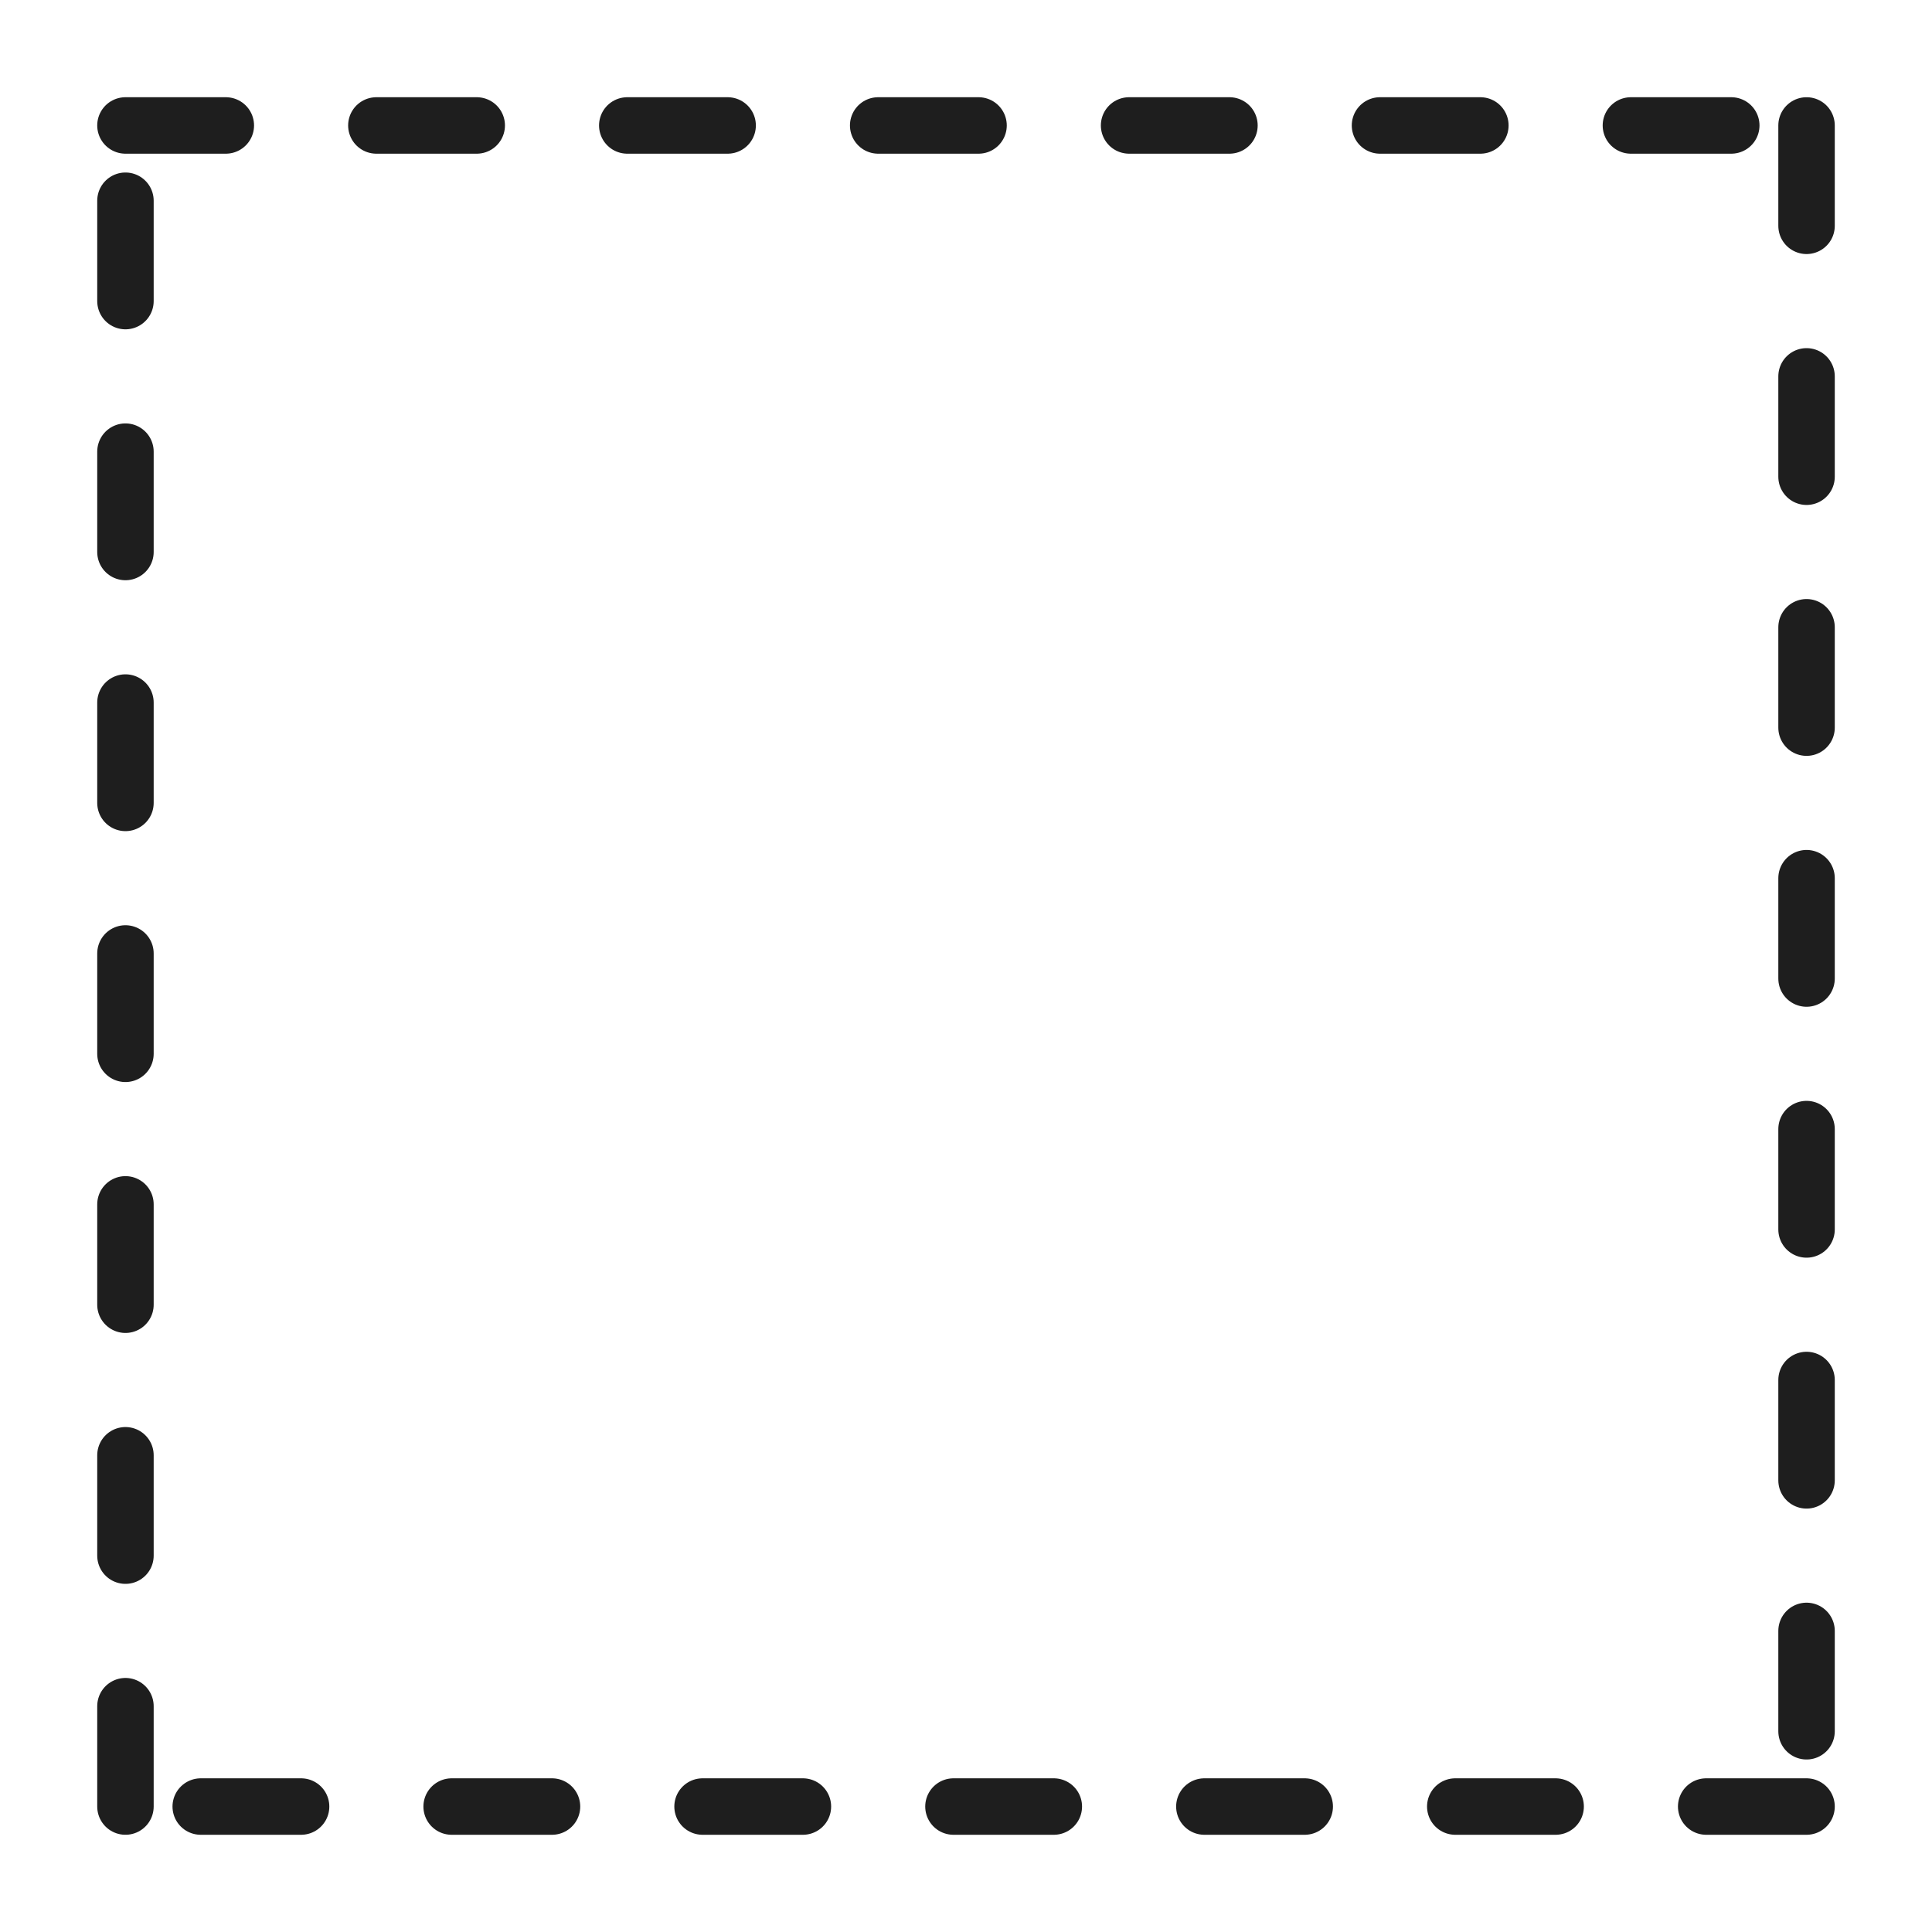 <svg version="1.1" xmlns="http://www.w3.org/2000/svg" viewBox="0 0 154 154" width="154" height="154">
  <!-- svg-source:excalidraw -->
  
  <defs>
    <style class="style-fonts">
      @font-face {
        font-family: "Virgil";
        src: url("https://excalidraw.com/Virgil.woff2");
      }
      @font-face {
        font-family: "Cascadia";
        src: url("https://excalidraw.com/Cascadia.woff2");
      }
    </style>
    
  </defs>
  <g stroke-linecap="round" transform="translate(10 10) rotate(0 67 67)"><path d="M0 0 C45.17 0, 90.33 0, 134 0 M134 0 C134 40.8, 134 81.6, 134 134 M134 134 C94.8 134, 55.61 134, 0 134 M0 134 C0 104.68, 0 75.36, 0 0" stroke="#1e1e1e" stroke-width="4.5" fill="none" stroke-dasharray="8 12"></path></g></svg>